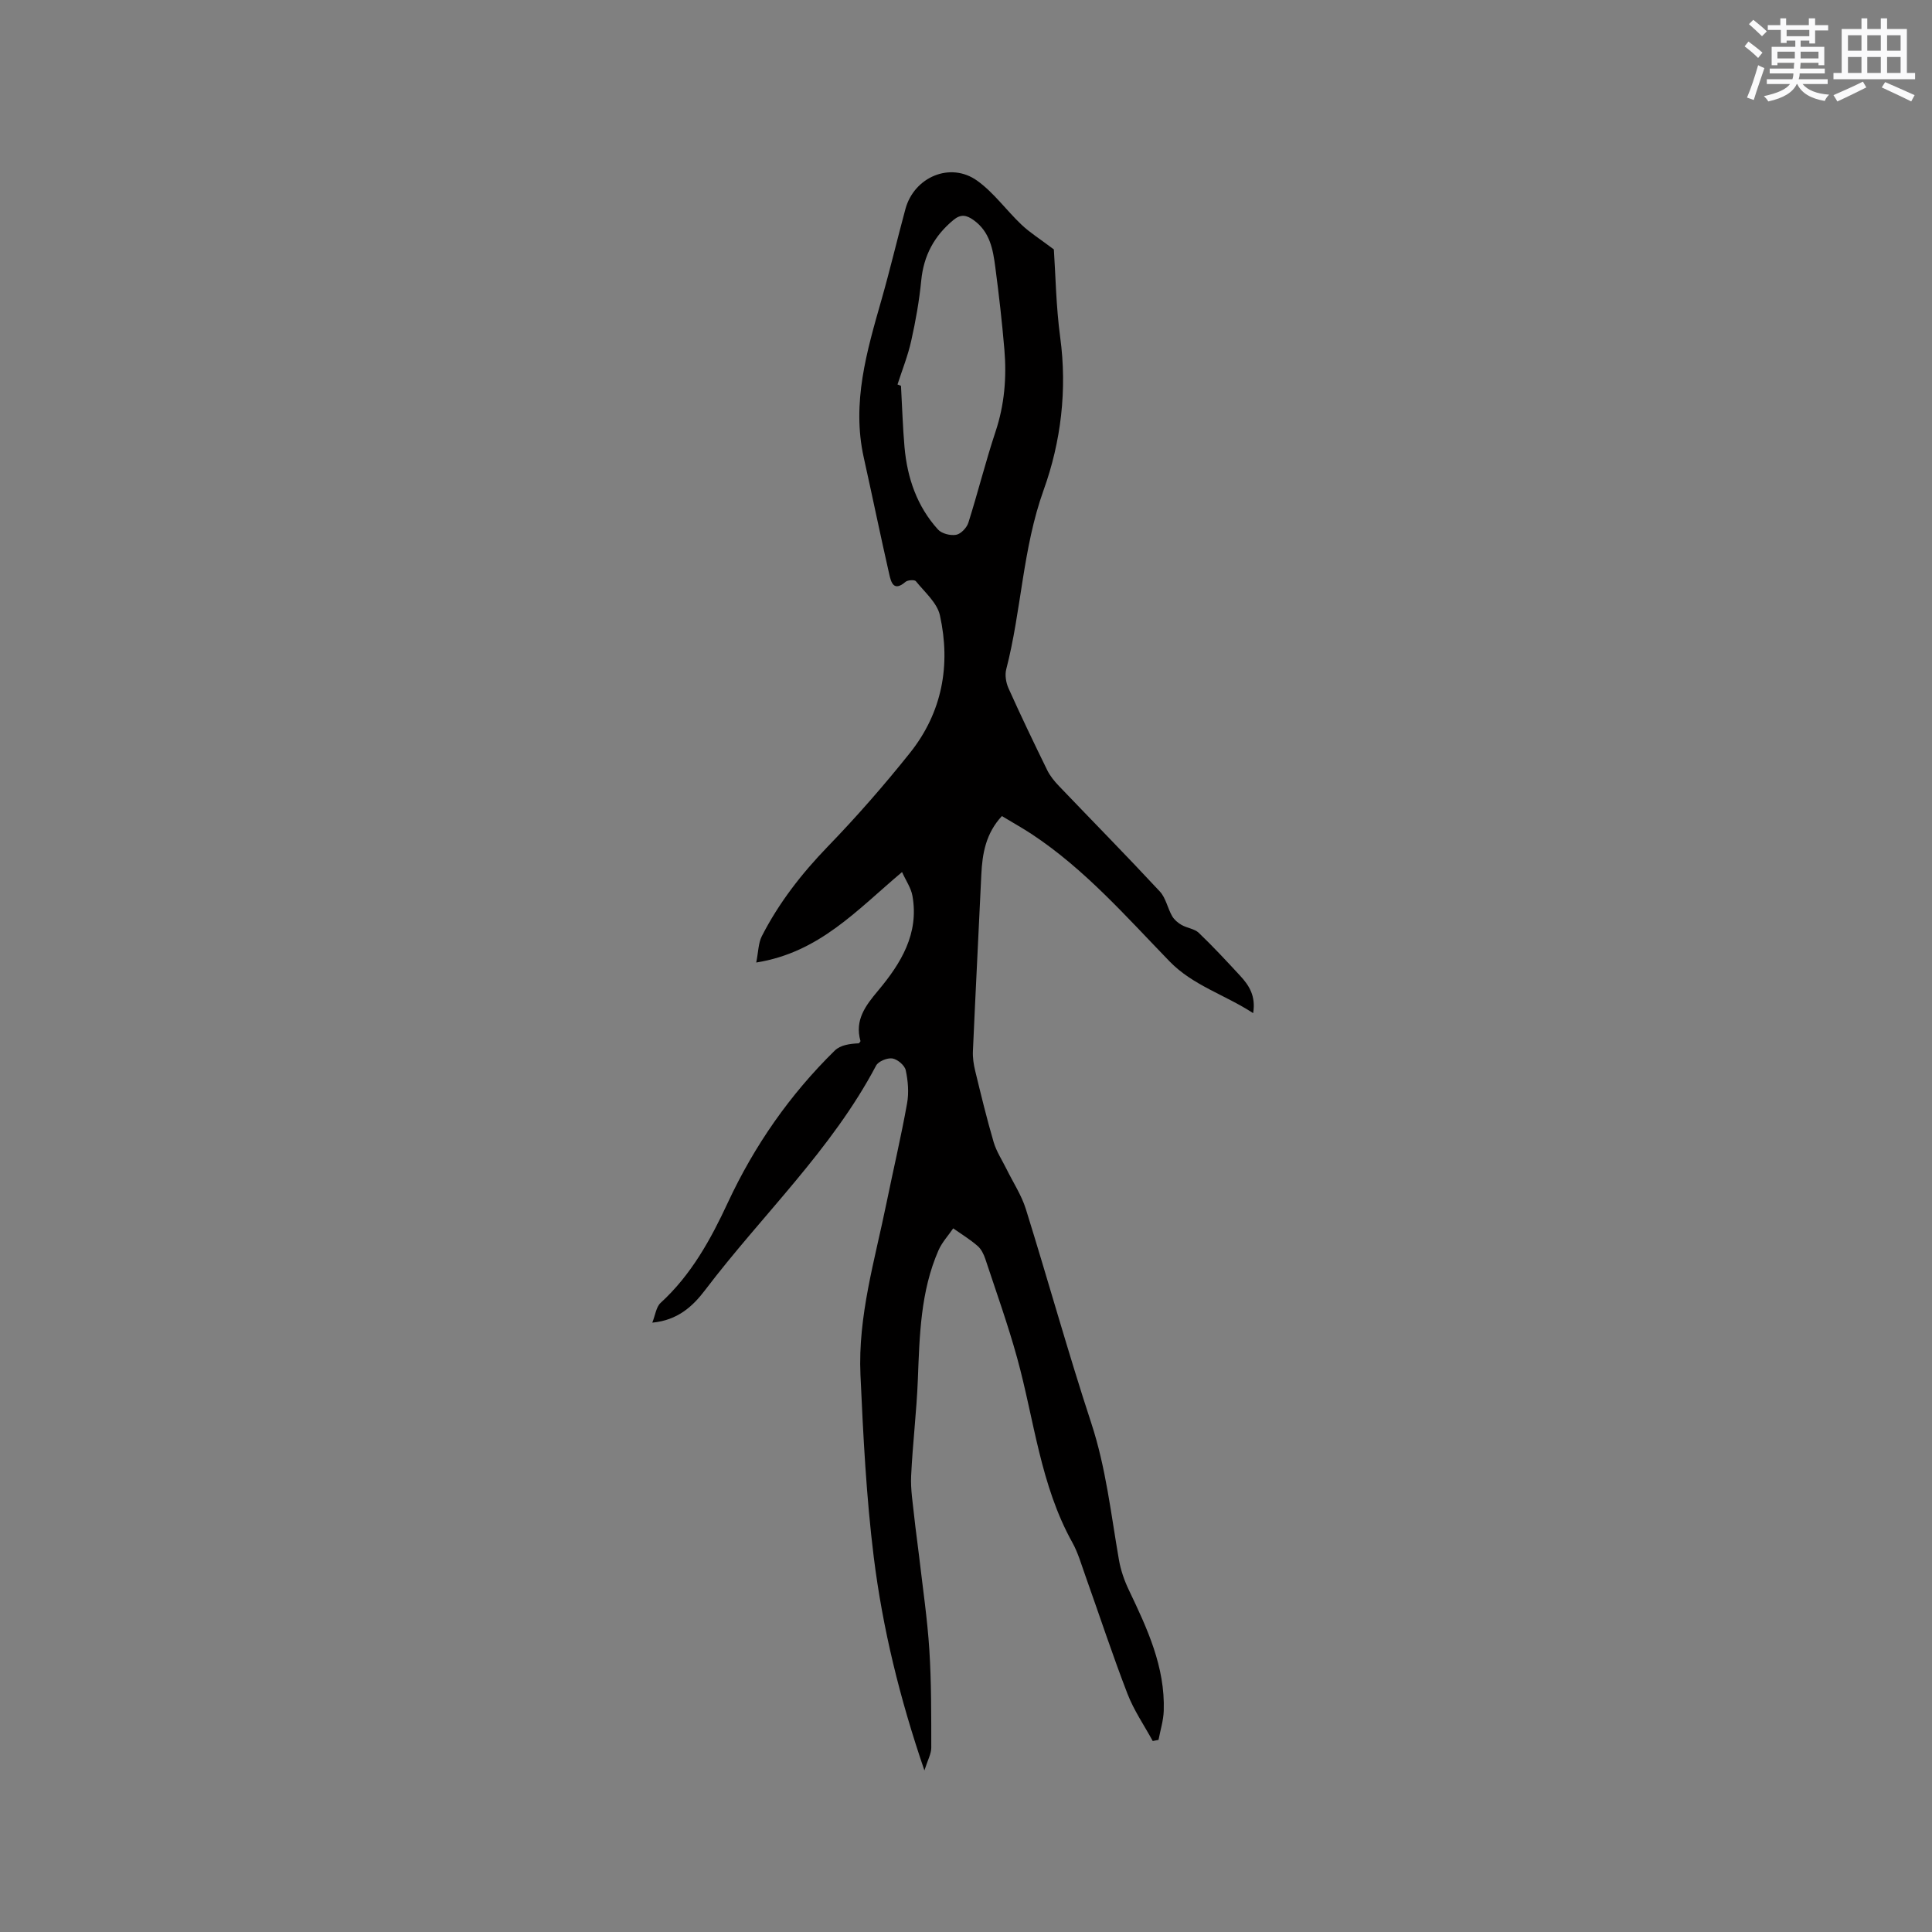 <svg enable-background="new 0 0 400 400" viewBox="0 0 400 400" xmlns="http://www.w3.org/2000/svg"><rect x="0" y="0" width="400" height="400" fill="#808080" stroke="none"/><path d="m191.39 366.55c-5.15-15.05-8.66-29.48-10.49-44.19-1.55-12.48-2.18-25.1-2.75-37.67-.55-12.21 3-23.9 5.41-35.72 1.4-6.85 3.01-13.65 4.24-20.53.4-2.22.2-4.65-.28-6.87-.22-1.01-1.71-2.26-2.77-2.43-1.05-.16-2.9.59-3.37 1.49-9.22 17.46-23.63 30.95-35.39 46.46-2.59 3.42-5.72 6.26-10.94 6.75.63-1.58.8-3.25 1.73-4.1 6.34-5.8 10.38-13.15 13.9-20.73 5.53-11.87 12.86-22.39 22.17-31.52 1.15-1.12 3.1-1.41 4.96-1.48.12-.16.37-.36.34-.48-1.24-4.35 1.07-7.35 3.66-10.44 4.72-5.64 8.5-11.77 7.1-19.62-.29-1.63-1.34-3.12-2.15-4.92-9.38 7.89-17.12 16.65-30.19 18.73.45-2.27.44-4.04 1.15-5.44 3.54-6.93 8.25-12.97 13.68-18.59 5.96-6.16 11.63-12.65 16.98-19.35 6.69-8.37 8.5-18.18 6.22-28.5-.58-2.61-3.16-4.81-4.98-7.07-.27-.34-1.69-.25-2.15.14-2.46 2.13-2.99.05-3.36-1.58-1.83-8.04-3.49-16.12-5.28-24.17-2.52-11.34.63-22.01 3.69-32.72 1.77-6.21 3.25-12.5 4.94-18.73 1.8-6.63 9.3-9.83 14.84-5.87 3.47 2.48 6.06 6.16 9.2 9.13 1.74 1.65 3.82 2.94 6.69 5.11.35 5.13.44 11.7 1.31 18.17 1.48 10.88.16 21.67-3.42 31.62-4.37 12.15-4.58 24.9-7.75 37.14-.31 1.2-.05 2.77.47 3.93 2.56 5.7 5.26 11.33 8.01 16.94.59 1.21 1.49 2.31 2.43 3.29 6.96 7.28 14.03 14.46 20.89 21.84 1.24 1.33 1.6 3.44 2.54 5.09.43.75 1.19 1.4 1.96 1.84 1.13.65 2.66.78 3.55 1.62 2.98 2.85 5.8 5.89 8.6 8.92 1.82 1.97 3.26 4.17 2.67 7.72-5.88-3.84-12.45-5.71-17.32-10.73-8.99-9.28-17.54-19.06-28.44-26.28-2.02-1.33-4.14-2.51-6.26-3.79-3.32 3.57-4.06 7.75-4.26 12.16-.57 12.17-1.2 24.34-1.74 36.52-.06 1.35.15 2.74.47 4.06 1.2 4.94 2.39 9.88 3.82 14.75.58 1.97 1.77 3.76 2.69 5.63 1.35 2.74 3.08 5.36 3.98 8.24 4.6 14.75 8.73 29.65 13.55 44.33 3.04 9.25 4.07 18.8 5.72 28.28.37 2.14 1.11 4.29 2.05 6.25 3.8 7.96 7.54 15.93 7.23 25.04-.07 2.01-.7 4-1.08 6-.4.08-.8.16-1.2.24-1.77-3.25-3.91-6.36-5.23-9.78-3.12-8.09-5.83-16.34-8.74-24.51-.82-2.29-1.49-4.68-2.66-6.79-6.63-11.9-7.9-25.37-11.43-38.19-1.91-6.93-4.34-13.71-6.6-20.54-.33-.98-.85-2.05-1.61-2.7-1.56-1.35-3.35-2.44-5.04-3.63-1.02 1.5-2.31 2.88-3.03 4.51-3.75 8.55-3.93 17.68-4.29 26.81-.26 6.66-1.08 13.29-1.39 19.95-.13 2.79.35 5.61.64 8.4.29 2.8.71 5.58 1.03 8.38.74 6.4 1.69 12.79 2.1 19.21.43 6.73.39 13.49.4 20.24.01 1.26-.73 2.55-1.42 4.73zm-5.57-286.95c.24.09.48.18.72.28.24 4.23.36 8.48.73 12.7.57 6.37 2.58 12.25 6.93 17.05.78.86 2.59 1.31 3.77 1.09.98-.18 2.19-1.46 2.52-2.5 1.98-6.26 3.56-12.64 5.63-18.87 1.85-5.56 2.31-11.2 1.83-16.94-.48-5.7-1.13-11.39-1.88-17.07-.48-3.68-1.11-7.36-4.51-9.78-1.47-1.05-2.64-1.28-4.18 0-3.96 3.29-6.15 7.35-6.65 12.53-.41 4.18-1.15 8.36-2.07 12.46-.68 3.08-1.87 6.04-2.84 9.05z" fill="#010000"/><g fill="#fafafb"><path d="m361.2 9.6.8-1c.9.7 1.9 1.4 2.9 2.3l-.9 1.1c-1-1-2-1.8-2.8-2.4zm.5 10.6c.9-2.1 1.6-4.3 2.3-6.7.4.2.8.4 1.3.6-.7 2.1-1.5 4.3-2.2 6.6zm.4-15.2.9-.9c1 .8 2 1.6 2.8 2.4l-1 1c-.9-.9-1.8-1.7-2.7-2.5zm12.5-1.2h1.2v1.4h2.7v1.1h-2.7v2.7h-1.2v-.6h-1.8v1.3h4.9v3.8h-1.2v-.5h-3.7c0 .4-.1.9-.1 1.2h5.1v1h-5.2c0 .5-.1.9-.2 1.2h6v1h-5.2c1.1 1.3 2.9 2 5.5 2.2-.4.4-.7.8-.9 1.3-2.9-.5-4.8-1.6-5.7-3.5h-.1c-.8 1.7-2.7 2.9-5.9 3.6-.2-.4-.6-.8-.9-1.1 2.8-.6 4.6-1.4 5.4-2.5h-4.8v-1h5.3c.1-.3.2-.7.2-1.2h-4.9v-1h5c0-.4 0-.8.1-1.2h-3.5v.5h-1.2v-3.8h4.9v-1.3h-1.8v.5h-1.2v-2.7h-2.7v-1h2.6v-1.4h1.2v1.4h4.7v-1.4zm-6.6 8.3h3.6c0-.4 0-.9 0-1.4h-3.6zm1.9-4.6h4.7v-1.3h-4.7zm6.6 3.2h-3.7v1.4h3.7z"/><path d="m385.3 3.8h1.3v2.2h2.8v-2.2h1.3v2.2h4.1v9.1h1.7v1.3h-16.9v-1.3h1.7v-9.1h4.1v-2.2zm.4 13.1.7 1.2c-1.8.9-3.8 1.9-6 2.9-.2-.4-.5-.8-.8-1.3 2.3-1 4.3-1.9 6.1-2.8zm-3.1-6.4h2.8v-3.2h-2.8zm0 4.6h2.8v-3.3h-2.8zm4-4.6h2.8v-3.2h-2.8zm0 4.6h2.8v-3.3h-2.8zm3.7 1.9c2.1.9 4.1 1.8 6.1 2.7l-.7 1.3c-2.2-1.1-4.2-2-6.1-2.9zm3.2-9.7h-2.8v3.2h2.8zm-2.8 7.8h2.8v-3.3h-2.8z"/></g></svg>